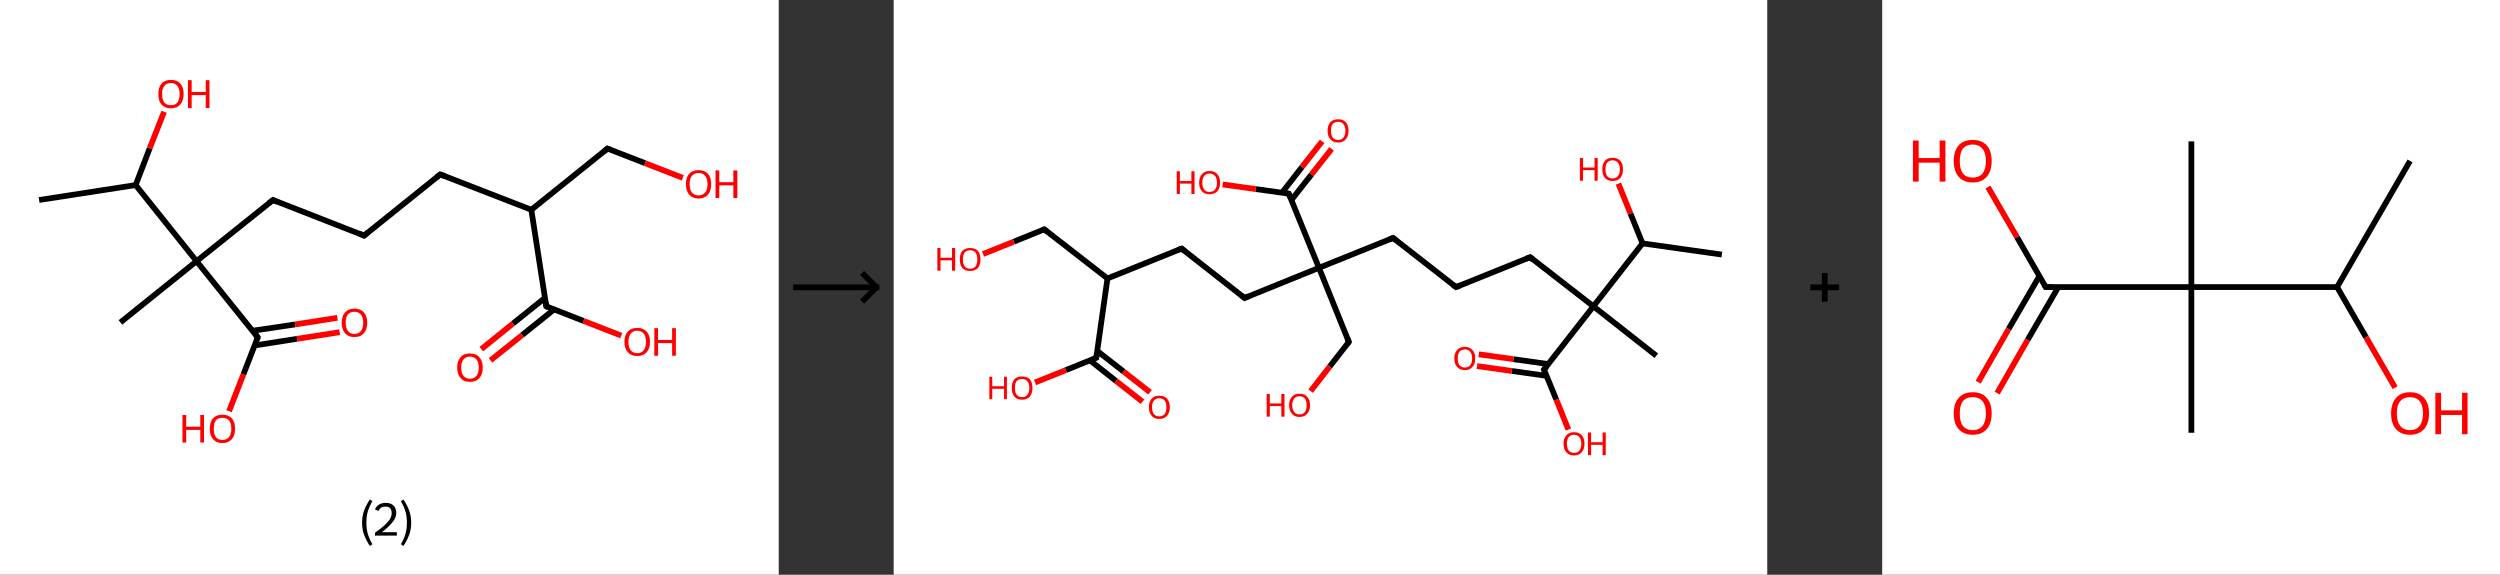 <?xml version='1.0' encoding='ASCII' standalone='yes'?>
<svg xmlns="http://www.w3.org/2000/svg" xmlns:xlink="http://www.w3.org/1999/xlink" version="1.1" width="870.0px" viewBox="0 0 870.0 200.0" height="200.0px">
  <rect x="0" y="0" width="870.0" height="200.0" fill="#333333" stroke="none"/>
  <g>
    <g transform="translate(0, 0) scale(1 1) "><!-- END OF HEADER -->
<rect style="opacity:1.0;fill:#FFFFFF;stroke:none" width="271.0" height="200.0" x="0.0" y="0.0"> </rect>
<path class="bond-0 atom-0 atom-1" d="M 13.6,69.6 L 47.2,64.4" style="fill:none;fill-rule:evenodd;stroke:#000000;stroke-width:2.0px;stroke-linecap:butt;stroke-linejoin:miter;stroke-opacity:1"/>
<path class="bond-1 atom-1 atom-2" d="M 47.2,64.4 L 52.1,51.6" style="fill:none;fill-rule:evenodd;stroke:#000000;stroke-width:2.0px;stroke-linecap:butt;stroke-linejoin:miter;stroke-opacity:1"/>
<path class="bond-1 atom-1 atom-2" d="M 52.1,51.6 L 57.1,38.9" style="fill:none;fill-rule:evenodd;stroke:#FF0000;stroke-width:2.0px;stroke-linecap:butt;stroke-linejoin:miter;stroke-opacity:1"/>
<path class="bond-2 atom-1 atom-3" d="M 47.2,64.4 L 68.4,90.9" style="fill:none;fill-rule:evenodd;stroke:#000000;stroke-width:2.0px;stroke-linecap:butt;stroke-linejoin:miter;stroke-opacity:1"/>
<path class="bond-3 atom-3 atom-4" d="M 68.4,90.9 L 41.9,112.2" style="fill:none;fill-rule:evenodd;stroke:#000000;stroke-width:2.0px;stroke-linecap:butt;stroke-linejoin:miter;stroke-opacity:1"/>
<path class="bond-4 atom-3 atom-5" d="M 68.4,90.9 L 95.0,69.6" style="fill:none;fill-rule:evenodd;stroke:#000000;stroke-width:2.0px;stroke-linecap:butt;stroke-linejoin:miter;stroke-opacity:1"/>
<path class="bond-5 atom-5 atom-6" d="M 95.0,69.6 L 126.7,82.0" style="fill:none;fill-rule:evenodd;stroke:#000000;stroke-width:2.0px;stroke-linecap:butt;stroke-linejoin:miter;stroke-opacity:1"/>
<path class="bond-6 atom-6 atom-7" d="M 126.7,82.0 L 153.2,60.7" style="fill:none;fill-rule:evenodd;stroke:#000000;stroke-width:2.0px;stroke-linecap:butt;stroke-linejoin:miter;stroke-opacity:1"/>
<path class="bond-7 atom-7 atom-8" d="M 153.2,60.7 L 184.9,73.0" style="fill:none;fill-rule:evenodd;stroke:#000000;stroke-width:2.0px;stroke-linecap:butt;stroke-linejoin:miter;stroke-opacity:1"/>
<path class="bond-8 atom-8 atom-9" d="M 184.9,73.0 L 211.4,51.7" style="fill:none;fill-rule:evenodd;stroke:#000000;stroke-width:2.0px;stroke-linecap:butt;stroke-linejoin:miter;stroke-opacity:1"/>
<path class="bond-9 atom-9 atom-10" d="M 211.4,51.7 L 224.5,56.8" style="fill:none;fill-rule:evenodd;stroke:#000000;stroke-width:2.0px;stroke-linecap:butt;stroke-linejoin:miter;stroke-opacity:1"/>
<path class="bond-9 atom-9 atom-10" d="M 224.5,56.8 L 237.6,61.9" style="fill:none;fill-rule:evenodd;stroke:#FF0000;stroke-width:2.0px;stroke-linecap:butt;stroke-linejoin:miter;stroke-opacity:1"/>
<path class="bond-10 atom-8 atom-11" d="M 184.9,73.0 L 190.1,106.6" style="fill:none;fill-rule:evenodd;stroke:#000000;stroke-width:2.0px;stroke-linecap:butt;stroke-linejoin:miter;stroke-opacity:1"/>
<path class="bond-11 atom-11 atom-12" d="M 189.6,103.7 L 178.5,112.6" style="fill:none;fill-rule:evenodd;stroke:#000000;stroke-width:2.0px;stroke-linecap:butt;stroke-linejoin:miter;stroke-opacity:1"/>
<path class="bond-11 atom-11 atom-12" d="M 178.5,112.6 L 167.5,121.5" style="fill:none;fill-rule:evenodd;stroke:#FF0000;stroke-width:2.0px;stroke-linecap:butt;stroke-linejoin:miter;stroke-opacity:1"/>
<path class="bond-11 atom-11 atom-12" d="M 192.8,107.7 L 181.7,116.6" style="fill:none;fill-rule:evenodd;stroke:#000000;stroke-width:2.0px;stroke-linecap:butt;stroke-linejoin:miter;stroke-opacity:1"/>
<path class="bond-11 atom-11 atom-12" d="M 181.7,116.6 L 170.7,125.4" style="fill:none;fill-rule:evenodd;stroke:#FF0000;stroke-width:2.0px;stroke-linecap:butt;stroke-linejoin:miter;stroke-opacity:1"/>
<path class="bond-12 atom-11 atom-13" d="M 190.1,106.6 L 203.1,111.7" style="fill:none;fill-rule:evenodd;stroke:#000000;stroke-width:2.0px;stroke-linecap:butt;stroke-linejoin:miter;stroke-opacity:1"/>
<path class="bond-12 atom-11 atom-13" d="M 203.1,111.7 L 216.2,116.8" style="fill:none;fill-rule:evenodd;stroke:#FF0000;stroke-width:2.0px;stroke-linecap:butt;stroke-linejoin:miter;stroke-opacity:1"/>
<path class="bond-13 atom-3 atom-14" d="M 68.4,90.9 L 89.7,117.4" style="fill:none;fill-rule:evenodd;stroke:#000000;stroke-width:2.0px;stroke-linecap:butt;stroke-linejoin:miter;stroke-opacity:1"/>
<path class="bond-14 atom-14 atom-15" d="M 88.7,120.2 L 103.4,117.9" style="fill:none;fill-rule:evenodd;stroke:#000000;stroke-width:2.0px;stroke-linecap:butt;stroke-linejoin:miter;stroke-opacity:1"/>
<path class="bond-14 atom-14 atom-15" d="M 103.4,117.9 L 118.2,115.6" style="fill:none;fill-rule:evenodd;stroke:#FF0000;stroke-width:2.0px;stroke-linecap:butt;stroke-linejoin:miter;stroke-opacity:1"/>
<path class="bond-14 atom-14 atom-15" d="M 87.9,115.1 L 102.7,112.9" style="fill:none;fill-rule:evenodd;stroke:#000000;stroke-width:2.0px;stroke-linecap:butt;stroke-linejoin:miter;stroke-opacity:1"/>
<path class="bond-14 atom-14 atom-15" d="M 102.7,112.9 L 117.4,110.6" style="fill:none;fill-rule:evenodd;stroke:#FF0000;stroke-width:2.0px;stroke-linecap:butt;stroke-linejoin:miter;stroke-opacity:1"/>
<path class="bond-15 atom-14 atom-16" d="M 89.7,117.4 L 84.7,130.3" style="fill:none;fill-rule:evenodd;stroke:#000000;stroke-width:2.0px;stroke-linecap:butt;stroke-linejoin:miter;stroke-opacity:1"/>
<path class="bond-15 atom-14 atom-16" d="M 84.7,130.3 L 79.7,143.1" style="fill:none;fill-rule:evenodd;stroke:#FF0000;stroke-width:2.0px;stroke-linecap:butt;stroke-linejoin:miter;stroke-opacity:1"/>
<path d="M 93.6,70.7 L 95.0,69.6 L 96.6,70.3" style="fill:none;stroke:#000000;stroke-width:2.0px;stroke-linecap:butt;stroke-linejoin:miter;stroke-opacity:1;"/>
<path d="M 125.1,81.3 L 126.7,82.0 L 128.0,80.9" style="fill:none;stroke:#000000;stroke-width:2.0px;stroke-linecap:butt;stroke-linejoin:miter;stroke-opacity:1;"/>
<path d="M 151.9,61.7 L 153.2,60.7 L 154.8,61.3" style="fill:none;stroke:#000000;stroke-width:2.0px;stroke-linecap:butt;stroke-linejoin:miter;stroke-opacity:1;"/>
<path d="M 210.1,52.8 L 211.4,51.7 L 212.1,52.0" style="fill:none;stroke:#000000;stroke-width:2.0px;stroke-linecap:butt;stroke-linejoin:miter;stroke-opacity:1;"/>
<path d="M 189.8,104.9 L 190.1,106.6 L 190.7,106.9" style="fill:none;stroke:#000000;stroke-width:2.0px;stroke-linecap:butt;stroke-linejoin:miter;stroke-opacity:1;"/>
<path d="M 88.7,116.1 L 89.7,117.4 L 89.5,118.1" style="fill:none;stroke:#000000;stroke-width:2.0px;stroke-linecap:butt;stroke-linejoin:miter;stroke-opacity:1;"/>
<path class="atom-2" d="M 55.1 32.7 Q 55.1 30.4, 56.2 29.1 Q 57.3 27.8, 59.5 27.8 Q 61.6 27.8, 62.8 29.1 Q 63.9 30.4, 63.9 32.7 Q 63.9 35.1, 62.7 36.4 Q 61.6 37.7, 59.5 37.7 Q 57.4 37.7, 56.2 36.4 Q 55.1 35.1, 55.1 32.7 M 59.5 36.6 Q 61.0 36.6, 61.7 35.7 Q 62.5 34.7, 62.5 32.7 Q 62.5 30.8, 61.7 29.9 Q 61.0 28.9, 59.5 28.9 Q 58.0 28.9, 57.2 29.9 Q 56.4 30.8, 56.4 32.7 Q 56.4 34.7, 57.2 35.7 Q 58.0 36.6, 59.5 36.6 " fill="#FF0000"/>
<path class="atom-2" d="M 65.4 27.9 L 66.7 27.9 L 66.7 32.0 L 71.6 32.0 L 71.6 27.9 L 72.9 27.9 L 72.9 37.6 L 71.6 37.6 L 71.6 33.1 L 66.7 33.1 L 66.7 37.6 L 65.4 37.6 L 65.4 27.9 " fill="#FF0000"/>
<path class="atom-10" d="M 238.7 64.1 Q 238.7 61.7, 239.8 60.5 Q 241.0 59.2, 243.1 59.2 Q 245.2 59.2, 246.4 60.5 Q 247.5 61.7, 247.5 64.1 Q 247.5 66.4, 246.4 67.7 Q 245.2 69.1, 243.1 69.1 Q 241.0 69.1, 239.8 67.7 Q 238.7 66.4, 238.7 64.1 M 243.1 68.0 Q 244.6 68.0, 245.4 67.0 Q 246.2 66.0, 246.2 64.1 Q 246.2 62.2, 245.4 61.2 Q 244.6 60.2, 243.1 60.2 Q 241.6 60.2, 240.8 61.2 Q 240.0 62.2, 240.0 64.1 Q 240.0 66.0, 240.8 67.0 Q 241.6 68.0, 243.1 68.0 " fill="#FF0000"/>
<path class="atom-10" d="M 249.0 59.3 L 250.3 59.3 L 250.3 63.4 L 255.2 63.4 L 255.2 59.3 L 256.6 59.3 L 256.6 68.9 L 255.2 68.9 L 255.2 64.5 L 250.3 64.5 L 250.3 68.9 L 249.0 68.9 L 249.0 59.3 " fill="#FF0000"/>
<path class="atom-12" d="M 159.1 127.9 Q 159.1 125.6, 160.3 124.3 Q 161.4 123.0, 163.5 123.0 Q 165.7 123.0, 166.8 124.3 Q 168.0 125.6, 168.0 127.9 Q 168.0 130.3, 166.8 131.6 Q 165.6 132.9, 163.5 132.9 Q 161.4 132.9, 160.3 131.6 Q 159.1 130.3, 159.1 127.9 M 163.5 131.8 Q 165.0 131.8, 165.8 130.8 Q 166.6 129.9, 166.6 127.9 Q 166.6 126.0, 165.8 125.1 Q 165.0 124.1, 163.5 124.1 Q 162.1 124.1, 161.3 125.1 Q 160.5 126.0, 160.5 127.9 Q 160.5 129.9, 161.3 130.8 Q 162.1 131.8, 163.5 131.8 " fill="#FF0000"/>
<path class="atom-13" d="M 217.3 119.0 Q 217.3 116.6, 218.5 115.4 Q 219.6 114.1, 221.8 114.1 Q 223.9 114.1, 225.0 115.4 Q 226.2 116.6, 226.2 119.0 Q 226.2 121.3, 225.0 122.6 Q 223.9 123.9, 221.8 123.9 Q 219.6 123.9, 218.5 122.6 Q 217.3 121.3, 217.3 119.0 M 221.8 122.9 Q 223.2 122.9, 224.0 121.9 Q 224.8 120.9, 224.8 119.0 Q 224.8 117.1, 224.0 116.1 Q 223.2 115.1, 221.8 115.1 Q 220.3 115.1, 219.5 116.1 Q 218.7 117.1, 218.7 119.0 Q 218.7 120.9, 219.5 121.9 Q 220.3 122.9, 221.8 122.9 " fill="#FF0000"/>
<path class="atom-13" d="M 227.7 114.2 L 229.0 114.2 L 229.0 118.3 L 233.9 118.3 L 233.9 114.2 L 235.2 114.2 L 235.2 123.8 L 233.9 123.8 L 233.9 119.4 L 229.0 119.4 L 229.0 123.8 L 227.7 123.8 L 227.7 114.2 " fill="#FF0000"/>
<path class="atom-15" d="M 118.9 112.3 Q 118.9 110.0, 120.1 108.7 Q 121.2 107.4, 123.3 107.4 Q 125.5 107.4, 126.6 108.7 Q 127.8 110.0, 127.8 112.3 Q 127.8 114.6, 126.6 116.0 Q 125.5 117.3, 123.3 117.3 Q 121.2 117.3, 120.1 116.0 Q 118.9 114.6, 118.9 112.3 M 123.3 116.2 Q 124.8 116.2, 125.6 115.2 Q 126.4 114.2, 126.4 112.3 Q 126.4 110.4, 125.6 109.5 Q 124.8 108.5, 123.3 108.5 Q 121.9 108.5, 121.1 109.4 Q 120.3 110.4, 120.3 112.3 Q 120.3 114.2, 121.1 115.2 Q 121.9 116.2, 123.3 116.2 " fill="#FF0000"/>
<path class="atom-16" d="M 63.5 144.4 L 64.8 144.4 L 64.8 148.5 L 69.7 148.5 L 69.7 144.4 L 71.0 144.4 L 71.0 154.0 L 69.7 154.0 L 69.7 149.6 L 64.8 149.6 L 64.8 154.0 L 63.5 154.0 L 63.5 144.4 " fill="#FF0000"/>
<path class="atom-16" d="M 73.0 149.2 Q 73.0 146.9, 74.1 145.6 Q 75.3 144.3, 77.4 144.3 Q 79.5 144.3, 80.7 145.6 Q 81.8 146.9, 81.8 149.2 Q 81.8 151.5, 80.7 152.8 Q 79.5 154.2, 77.4 154.2 Q 75.3 154.2, 74.1 152.8 Q 73.0 151.5, 73.0 149.2 M 77.4 153.1 Q 78.9 153.1, 79.7 152.1 Q 80.5 151.1, 80.5 149.2 Q 80.5 147.3, 79.7 146.3 Q 78.9 145.4, 77.4 145.4 Q 75.9 145.4, 75.1 146.3 Q 74.4 147.3, 74.4 149.2 Q 74.4 151.1, 75.1 152.1 Q 75.9 153.1, 77.4 153.1 " fill="#FF0000"/>
<path class="legend" d="M 126.0 181.9 Q 126.0 179.6, 126.7 177.7 Q 127.4 175.8, 128.7 173.8 L 129.6 174.4 Q 128.5 176.3, 128.0 178.0 Q 127.5 179.7, 127.5 181.9 Q 127.5 184.0, 128.0 185.8 Q 128.5 187.5, 129.6 189.4 L 128.7 190.0 Q 127.4 188.0, 126.7 186.1 Q 126.0 184.2, 126.0 181.9 " fill="#000000"/>
<path class="legend" d="M 130.5 177.3 Q 130.9 176.2, 131.9 175.6 Q 132.9 175.0, 134.3 175.0 Q 136.0 175.0, 136.9 175.9 Q 137.9 176.8, 137.9 178.5 Q 137.9 180.2, 136.6 181.7 Q 135.4 183.3, 132.9 185.2 L 138.1 185.2 L 138.1 186.4 L 130.5 186.4 L 130.5 185.4 Q 132.6 183.9, 133.8 182.8 Q 135.1 181.6, 135.7 180.6 Q 136.3 179.6, 136.3 178.6 Q 136.3 177.5, 135.8 176.9 Q 135.2 176.3, 134.3 176.3 Q 133.3 176.3, 132.7 176.6 Q 132.1 177.0, 131.7 177.8 L 130.5 177.3 " fill="#000000"/>
<path class="legend" d="M 143.1 181.9 Q 143.1 184.2, 142.4 186.1 Q 141.7 188.0, 140.4 190.0 L 139.5 189.4 Q 140.6 187.5, 141.1 185.8 Q 141.6 184.0, 141.6 181.9 Q 141.6 179.7, 141.1 178.0 Q 140.6 176.3, 139.5 174.4 L 140.4 173.8 Q 141.7 175.8, 142.4 177.7 Q 143.1 179.6, 143.1 181.9 " fill="#000000"/>
</g>
    <g transform="translate(271.0, 0) scale(1 1) "><line x1="5" y1="100" x2="35" y2="100" style="stroke:rgb(0,0,0);stroke-width:2"/>
  <line x1="34" y1="100" x2="29" y2="95" style="stroke:rgb(0,0,0);stroke-width:2"/>
  <line x1="34" y1="100" x2="29" y2="105" style="stroke:rgb(0,0,0);stroke-width:2"/>
</g>
    <g transform="translate(311.0, 0) scale(1 1) "><!-- END OF HEADER -->
<rect style="opacity:1.0;fill:#FFFFFF;stroke:none" width="304.0" height="200.0" x="0.0" y="0.0"> </rect>
<path class="bond-0 atom-0 atom-1" d="M 288.2,88.6 L 260.6,84.7" style="fill:none;fill-rule:evenodd;stroke:#000000;stroke-width:2.0px;stroke-linecap:butt;stroke-linejoin:miter;stroke-opacity:1"/>
<path class="bond-1 atom-1 atom-2" d="M 260.6,84.7 L 256.4,74.3" style="fill:none;fill-rule:evenodd;stroke:#000000;stroke-width:2.0px;stroke-linecap:butt;stroke-linejoin:miter;stroke-opacity:1"/>
<path class="bond-1 atom-1 atom-2" d="M 256.4,74.3 L 252.2,63.9" style="fill:none;fill-rule:evenodd;stroke:#FF0000;stroke-width:2.0px;stroke-linecap:butt;stroke-linejoin:miter;stroke-opacity:1"/>
<path class="bond-2 atom-1 atom-3" d="M 260.6,84.7 L 243.5,106.6" style="fill:none;fill-rule:evenodd;stroke:#000000;stroke-width:2.0px;stroke-linecap:butt;stroke-linejoin:miter;stroke-opacity:1"/>
<path class="bond-3 atom-3 atom-4" d="M 243.5,106.6 L 265.4,123.8" style="fill:none;fill-rule:evenodd;stroke:#000000;stroke-width:2.0px;stroke-linecap:butt;stroke-linejoin:miter;stroke-opacity:1"/>
<path class="bond-4 atom-3 atom-5" d="M 243.5,106.6 L 221.5,89.5" style="fill:none;fill-rule:evenodd;stroke:#000000;stroke-width:2.0px;stroke-linecap:butt;stroke-linejoin:miter;stroke-opacity:1"/>
<path class="bond-5 atom-5 atom-6" d="M 221.5,89.5 L 195.7,99.9" style="fill:none;fill-rule:evenodd;stroke:#000000;stroke-width:2.0px;stroke-linecap:butt;stroke-linejoin:miter;stroke-opacity:1"/>
<path class="bond-6 atom-6 atom-7" d="M 195.7,99.9 L 173.8,82.8" style="fill:none;fill-rule:evenodd;stroke:#000000;stroke-width:2.0px;stroke-linecap:butt;stroke-linejoin:miter;stroke-opacity:1"/>
<path class="bond-7 atom-7 atom-8" d="M 173.8,82.8 L 148.0,93.2" style="fill:none;fill-rule:evenodd;stroke:#000000;stroke-width:2.0px;stroke-linecap:butt;stroke-linejoin:miter;stroke-opacity:1"/>
<path class="bond-8 atom-8 atom-9" d="M 148.0,93.2 L 158.4,119.0" style="fill:none;fill-rule:evenodd;stroke:#000000;stroke-width:2.0px;stroke-linecap:butt;stroke-linejoin:miter;stroke-opacity:1"/>
<path class="bond-9 atom-9 atom-10" d="M 158.4,119.0 L 151.7,127.6" style="fill:none;fill-rule:evenodd;stroke:#000000;stroke-width:2.0px;stroke-linecap:butt;stroke-linejoin:miter;stroke-opacity:1"/>
<path class="bond-9 atom-9 atom-10" d="M 151.7,127.6 L 145.1,136.1" style="fill:none;fill-rule:evenodd;stroke:#FF0000;stroke-width:2.0px;stroke-linecap:butt;stroke-linejoin:miter;stroke-opacity:1"/>
<path class="bond-10 atom-8 atom-11" d="M 148.0,93.2 L 122.1,103.7" style="fill:none;fill-rule:evenodd;stroke:#000000;stroke-width:2.0px;stroke-linecap:butt;stroke-linejoin:miter;stroke-opacity:1"/>
<path class="bond-11 atom-11 atom-12" d="M 122.1,103.7 L 100.2,86.5" style="fill:none;fill-rule:evenodd;stroke:#000000;stroke-width:2.0px;stroke-linecap:butt;stroke-linejoin:miter;stroke-opacity:1"/>
<path class="bond-12 atom-12 atom-13" d="M 100.2,86.5 L 74.4,96.9" style="fill:none;fill-rule:evenodd;stroke:#000000;stroke-width:2.0px;stroke-linecap:butt;stroke-linejoin:miter;stroke-opacity:1"/>
<path class="bond-13 atom-13 atom-14" d="M 74.4,96.9 L 52.4,79.8" style="fill:none;fill-rule:evenodd;stroke:#000000;stroke-width:2.0px;stroke-linecap:butt;stroke-linejoin:miter;stroke-opacity:1"/>
<path class="bond-14 atom-14 atom-15" d="M 52.4,79.8 L 41.8,84.1" style="fill:none;fill-rule:evenodd;stroke:#000000;stroke-width:2.0px;stroke-linecap:butt;stroke-linejoin:miter;stroke-opacity:1"/>
<path class="bond-14 atom-14 atom-15" d="M 41.8,84.1 L 31.1,88.4" style="fill:none;fill-rule:evenodd;stroke:#FF0000;stroke-width:2.0px;stroke-linecap:butt;stroke-linejoin:miter;stroke-opacity:1"/>
<path class="bond-15 atom-13 atom-16" d="M 74.4,96.9 L 70.5,124.5" style="fill:none;fill-rule:evenodd;stroke:#000000;stroke-width:2.0px;stroke-linecap:butt;stroke-linejoin:miter;stroke-opacity:1"/>
<path class="bond-16 atom-16 atom-17" d="M 68.3,125.4 L 77.4,132.6" style="fill:none;fill-rule:evenodd;stroke:#000000;stroke-width:2.0px;stroke-linecap:butt;stroke-linejoin:miter;stroke-opacity:1"/>
<path class="bond-16 atom-16 atom-17" d="M 77.4,132.6 L 86.6,139.8" style="fill:none;fill-rule:evenodd;stroke:#FF0000;stroke-width:2.0px;stroke-linecap:butt;stroke-linejoin:miter;stroke-opacity:1"/>
<path class="bond-16 atom-16 atom-17" d="M 70.8,122.1 L 80.0,129.3" style="fill:none;fill-rule:evenodd;stroke:#000000;stroke-width:2.0px;stroke-linecap:butt;stroke-linejoin:miter;stroke-opacity:1"/>
<path class="bond-16 atom-16 atom-17" d="M 80.0,129.3 L 89.2,136.5" style="fill:none;fill-rule:evenodd;stroke:#FF0000;stroke-width:2.0px;stroke-linecap:butt;stroke-linejoin:miter;stroke-opacity:1"/>
<path class="bond-17 atom-16 atom-18" d="M 70.5,124.5 L 59.9,128.8" style="fill:none;fill-rule:evenodd;stroke:#000000;stroke-width:2.0px;stroke-linecap:butt;stroke-linejoin:miter;stroke-opacity:1"/>
<path class="bond-17 atom-16 atom-18" d="M 59.9,128.8 L 49.2,133.1" style="fill:none;fill-rule:evenodd;stroke:#FF0000;stroke-width:2.0px;stroke-linecap:butt;stroke-linejoin:miter;stroke-opacity:1"/>
<path class="bond-18 atom-8 atom-19" d="M 148.0,93.2 L 137.5,67.4" style="fill:none;fill-rule:evenodd;stroke:#000000;stroke-width:2.0px;stroke-linecap:butt;stroke-linejoin:miter;stroke-opacity:1"/>
<path class="bond-19 atom-19 atom-20" d="M 138.4,69.6 L 145.4,60.7" style="fill:none;fill-rule:evenodd;stroke:#000000;stroke-width:2.0px;stroke-linecap:butt;stroke-linejoin:miter;stroke-opacity:1"/>
<path class="bond-19 atom-19 atom-20" d="M 145.4,60.7 L 152.4,51.8" style="fill:none;fill-rule:evenodd;stroke:#FF0000;stroke-width:2.0px;stroke-linecap:butt;stroke-linejoin:miter;stroke-opacity:1"/>
<path class="bond-19 atom-19 atom-20" d="M 135.1,67.1 L 142.1,58.1" style="fill:none;fill-rule:evenodd;stroke:#000000;stroke-width:2.0px;stroke-linecap:butt;stroke-linejoin:miter;stroke-opacity:1"/>
<path class="bond-19 atom-19 atom-20" d="M 142.1,58.1 L 149.1,49.2" style="fill:none;fill-rule:evenodd;stroke:#FF0000;stroke-width:2.0px;stroke-linecap:butt;stroke-linejoin:miter;stroke-opacity:1"/>
<path class="bond-20 atom-19 atom-21" d="M 137.5,67.4 L 126.0,65.8" style="fill:none;fill-rule:evenodd;stroke:#000000;stroke-width:2.0px;stroke-linecap:butt;stroke-linejoin:miter;stroke-opacity:1"/>
<path class="bond-20 atom-19 atom-21" d="M 126.0,65.8 L 114.5,64.2" style="fill:none;fill-rule:evenodd;stroke:#FF0000;stroke-width:2.0px;stroke-linecap:butt;stroke-linejoin:miter;stroke-opacity:1"/>
<path class="bond-21 atom-3 atom-22" d="M 243.5,106.6 L 226.3,128.6" style="fill:none;fill-rule:evenodd;stroke:#000000;stroke-width:2.0px;stroke-linecap:butt;stroke-linejoin:miter;stroke-opacity:1"/>
<path class="bond-22 atom-22 atom-23" d="M 227.8,126.7 L 215.7,125.0" style="fill:none;fill-rule:evenodd;stroke:#000000;stroke-width:2.0px;stroke-linecap:butt;stroke-linejoin:miter;stroke-opacity:1"/>
<path class="bond-22 atom-22 atom-23" d="M 215.7,125.0 L 203.6,123.3" style="fill:none;fill-rule:evenodd;stroke:#FF0000;stroke-width:2.0px;stroke-linecap:butt;stroke-linejoin:miter;stroke-opacity:1"/>
<path class="bond-22 atom-22 atom-23" d="M 227.2,130.8 L 215.1,129.1" style="fill:none;fill-rule:evenodd;stroke:#000000;stroke-width:2.0px;stroke-linecap:butt;stroke-linejoin:miter;stroke-opacity:1"/>
<path class="bond-22 atom-22 atom-23" d="M 215.1,129.1 L 203.0,127.4" style="fill:none;fill-rule:evenodd;stroke:#FF0000;stroke-width:2.0px;stroke-linecap:butt;stroke-linejoin:miter;stroke-opacity:1"/>
<path class="bond-23 atom-22 atom-24" d="M 226.3,128.6 L 230.6,139.1" style="fill:none;fill-rule:evenodd;stroke:#000000;stroke-width:2.0px;stroke-linecap:butt;stroke-linejoin:miter;stroke-opacity:1"/>
<path class="bond-23 atom-22 atom-24" d="M 230.6,139.1 L 234.8,149.5" style="fill:none;fill-rule:evenodd;stroke:#FF0000;stroke-width:2.0px;stroke-linecap:butt;stroke-linejoin:miter;stroke-opacity:1"/>
<path d="M 222.6,90.4 L 221.5,89.5 L 220.2,90.0" style="fill:none;stroke:#000000;stroke-width:2.0px;stroke-linecap:butt;stroke-linejoin:miter;stroke-opacity:1;"/>
<path d="M 197.0,99.4 L 195.7,99.9 L 194.6,99.1" style="fill:none;stroke:#000000;stroke-width:2.0px;stroke-linecap:butt;stroke-linejoin:miter;stroke-opacity:1;"/>
<path d="M 174.9,83.7 L 173.8,82.8 L 172.5,83.3" style="fill:none;stroke:#000000;stroke-width:2.0px;stroke-linecap:butt;stroke-linejoin:miter;stroke-opacity:1;"/>
<path d="M 157.9,117.8 L 158.4,119.0 L 158.1,119.5" style="fill:none;stroke:#000000;stroke-width:2.0px;stroke-linecap:butt;stroke-linejoin:miter;stroke-opacity:1;"/>
<path d="M 123.4,103.1 L 122.1,103.7 L 121.0,102.8" style="fill:none;stroke:#000000;stroke-width:2.0px;stroke-linecap:butt;stroke-linejoin:miter;stroke-opacity:1;"/>
<path d="M 101.3,87.4 L 100.2,86.5 L 98.9,87.0" style="fill:none;stroke:#000000;stroke-width:2.0px;stroke-linecap:butt;stroke-linejoin:miter;stroke-opacity:1;"/>
<path d="M 53.5,80.7 L 52.4,79.8 L 51.9,80.0" style="fill:none;stroke:#000000;stroke-width:2.0px;stroke-linecap:butt;stroke-linejoin:miter;stroke-opacity:1;"/>
<path d="M 70.7,123.1 L 70.5,124.5 L 70.0,124.7" style="fill:none;stroke:#000000;stroke-width:2.0px;stroke-linecap:butt;stroke-linejoin:miter;stroke-opacity:1;"/>
<path d="M 138.0,68.7 L 137.5,67.4 L 136.9,67.3" style="fill:none;stroke:#000000;stroke-width:2.0px;stroke-linecap:butt;stroke-linejoin:miter;stroke-opacity:1;"/>
<path d="M 227.2,127.5 L 226.3,128.6 L 226.5,129.1" style="fill:none;stroke:#000000;stroke-width:2.0px;stroke-linecap:butt;stroke-linejoin:miter;stroke-opacity:1;"/>
<path class="atom-2" d="M 238.8 55.0 L 239.9 55.0 L 239.9 58.3 L 243.9 58.3 L 243.9 55.0 L 245.0 55.0 L 245.0 62.9 L 243.9 62.9 L 243.9 59.2 L 239.9 59.2 L 239.9 62.9 L 238.8 62.9 L 238.8 55.0 " fill="#FF0000"/>
<path class="atom-2" d="M 246.6 58.9 Q 246.6 57.0, 247.5 56.0 Q 248.4 54.9, 250.2 54.9 Q 251.9 54.9, 252.9 56.0 Q 253.8 57.0, 253.8 58.9 Q 253.8 60.8, 252.9 61.9 Q 251.9 63.0, 250.2 63.0 Q 248.5 63.0, 247.5 61.9 Q 246.6 60.8, 246.6 58.9 M 250.2 62.1 Q 251.4 62.1, 252.0 61.3 Q 252.7 60.5, 252.7 58.9 Q 252.7 57.4, 252.0 56.6 Q 251.4 55.8, 250.2 55.8 Q 249.0 55.8, 248.3 56.6 Q 247.7 57.3, 247.7 58.9 Q 247.7 60.5, 248.3 61.3 Q 249.0 62.1, 250.2 62.1 " fill="#FF0000"/>
<path class="atom-10" d="M 129.8 137.1 L 130.9 137.1 L 130.9 140.4 L 134.9 140.4 L 134.9 137.1 L 136.0 137.1 L 136.0 145.0 L 134.9 145.0 L 134.9 141.3 L 130.9 141.3 L 130.9 145.0 L 129.8 145.0 L 129.8 137.1 " fill="#FF0000"/>
<path class="atom-10" d="M 137.6 141.0 Q 137.6 139.1, 138.6 138.1 Q 139.5 137.0, 141.2 137.0 Q 143.0 137.0, 143.9 138.1 Q 144.9 139.1, 144.9 141.0 Q 144.9 142.9, 143.9 144.0 Q 143.0 145.1, 141.2 145.1 Q 139.5 145.1, 138.6 144.0 Q 137.6 142.9, 137.6 141.0 M 141.2 144.2 Q 142.4 144.2, 143.1 143.4 Q 143.7 142.6, 143.7 141.0 Q 143.7 139.5, 143.1 138.7 Q 142.4 137.9, 141.2 137.9 Q 140.0 137.9, 139.4 138.7 Q 138.7 139.5, 138.7 141.0 Q 138.7 142.6, 139.4 143.4 Q 140.0 144.2, 141.2 144.2 " fill="#FF0000"/>
<path class="atom-15" d="M 15.2 86.3 L 16.3 86.3 L 16.3 89.7 L 20.3 89.7 L 20.3 86.3 L 21.4 86.3 L 21.4 94.2 L 20.3 94.2 L 20.3 90.6 L 16.3 90.6 L 16.3 94.2 L 15.2 94.2 L 15.2 86.3 " fill="#FF0000"/>
<path class="atom-15" d="M 23.0 90.3 Q 23.0 88.4, 23.9 87.3 Q 24.9 86.3, 26.6 86.3 Q 28.4 86.3, 29.3 87.3 Q 30.2 88.4, 30.2 90.3 Q 30.2 92.2, 29.3 93.3 Q 28.3 94.3, 26.6 94.3 Q 24.9 94.3, 23.9 93.3 Q 23.0 92.2, 23.0 90.3 M 26.6 93.5 Q 27.8 93.5, 28.5 92.7 Q 29.1 91.8, 29.1 90.3 Q 29.1 88.7, 28.5 87.9 Q 27.8 87.1, 26.6 87.1 Q 25.4 87.1, 24.7 87.9 Q 24.1 88.7, 24.1 90.3 Q 24.1 91.9, 24.7 92.7 Q 25.4 93.5, 26.6 93.5 " fill="#FF0000"/>
<path class="atom-17" d="M 88.8 141.7 Q 88.8 139.8, 89.8 138.7 Q 90.7 137.7, 92.4 137.7 Q 94.2 137.7, 95.1 138.7 Q 96.1 139.8, 96.1 141.7 Q 96.1 143.6, 95.1 144.7 Q 94.2 145.8, 92.4 145.8 Q 90.7 145.8, 89.8 144.7 Q 88.8 143.6, 88.8 141.7 M 92.4 144.9 Q 93.6 144.9, 94.3 144.1 Q 94.9 143.3, 94.9 141.7 Q 94.9 140.1, 94.3 139.4 Q 93.6 138.6, 92.4 138.6 Q 91.2 138.6, 90.6 139.4 Q 89.9 140.1, 89.9 141.7 Q 89.9 143.3, 90.6 144.1 Q 91.2 144.9, 92.4 144.9 " fill="#FF0000"/>
<path class="atom-18" d="M 33.3 131.1 L 34.3 131.1 L 34.3 134.4 L 38.4 134.4 L 38.4 131.1 L 39.4 131.1 L 39.4 138.9 L 38.4 138.9 L 38.4 135.3 L 34.3 135.3 L 34.3 138.9 L 33.3 138.9 L 33.3 131.1 " fill="#FF0000"/>
<path class="atom-18" d="M 41.1 135.0 Q 41.1 133.1, 42.0 132.0 Q 42.9 131.0, 44.7 131.0 Q 46.4 131.0, 47.4 132.0 Q 48.3 133.1, 48.3 135.0 Q 48.3 136.9, 47.4 138.0 Q 46.4 139.1, 44.7 139.1 Q 42.9 139.1, 42.0 138.0 Q 41.1 136.9, 41.1 135.0 M 44.7 138.2 Q 45.9 138.2, 46.5 137.4 Q 47.2 136.6, 47.2 135.0 Q 47.2 133.4, 46.5 132.7 Q 45.9 131.9, 44.7 131.9 Q 43.5 131.9, 42.8 132.6 Q 42.2 133.4, 42.2 135.0 Q 42.2 136.6, 42.8 137.4 Q 43.5 138.2, 44.7 138.2 " fill="#FF0000"/>
<path class="atom-20" d="M 151.0 45.5 Q 151.0 43.6, 152.0 42.5 Q 152.9 41.5, 154.7 41.5 Q 156.4 41.5, 157.3 42.5 Q 158.3 43.6, 158.3 45.5 Q 158.3 47.4, 157.3 48.5 Q 156.4 49.6, 154.7 49.6 Q 152.9 49.6, 152.0 48.5 Q 151.0 47.4, 151.0 45.5 M 154.7 48.7 Q 155.9 48.7, 156.5 47.9 Q 157.2 47.1, 157.2 45.5 Q 157.2 43.9, 156.5 43.2 Q 155.9 42.4, 154.7 42.4 Q 153.5 42.4, 152.8 43.1 Q 152.2 43.9, 152.2 45.5 Q 152.2 47.1, 152.8 47.9 Q 153.5 48.7, 154.7 48.7 " fill="#FF0000"/>
<path class="atom-21" d="M 98.5 59.6 L 99.6 59.6 L 99.6 63.0 L 103.6 63.0 L 103.6 59.6 L 104.7 59.6 L 104.7 67.5 L 103.6 67.5 L 103.6 63.9 L 99.6 63.9 L 99.6 67.5 L 98.5 67.5 L 98.5 59.6 " fill="#FF0000"/>
<path class="atom-21" d="M 106.3 63.6 Q 106.3 61.7, 107.3 60.6 Q 108.2 59.5, 109.9 59.5 Q 111.7 59.5, 112.6 60.6 Q 113.6 61.7, 113.6 63.6 Q 113.6 65.5, 112.6 66.6 Q 111.7 67.6, 109.9 67.6 Q 108.2 67.6, 107.3 66.6 Q 106.3 65.5, 106.3 63.6 M 109.9 66.8 Q 111.1 66.8, 111.8 66.0 Q 112.5 65.1, 112.5 63.6 Q 112.5 62.0, 111.8 61.2 Q 111.1 60.4, 109.9 60.4 Q 108.7 60.4, 108.1 61.2 Q 107.4 62.0, 107.4 63.6 Q 107.4 65.1, 108.1 66.0 Q 108.7 66.8, 109.9 66.8 " fill="#FF0000"/>
<path class="atom-23" d="M 195.1 124.7 Q 195.1 122.8, 196.1 121.8 Q 197.0 120.7, 198.8 120.7 Q 200.5 120.7, 201.4 121.8 Q 202.4 122.8, 202.4 124.7 Q 202.4 126.7, 201.4 127.7 Q 200.5 128.8, 198.8 128.8 Q 197.0 128.8, 196.1 127.7 Q 195.1 126.7, 195.1 124.7 M 198.8 127.9 Q 200.0 127.9, 200.6 127.1 Q 201.3 126.3, 201.3 124.7 Q 201.3 123.2, 200.6 122.4 Q 200.0 121.6, 198.8 121.6 Q 197.6 121.6, 196.9 122.4 Q 196.3 123.2, 196.3 124.7 Q 196.3 126.3, 196.9 127.1 Q 197.6 127.9, 198.8 127.9 " fill="#FF0000"/>
<path class="atom-24" d="M 233.1 154.4 Q 233.1 152.5, 234.1 151.5 Q 235.0 150.4, 236.8 150.4 Q 238.5 150.4, 239.5 151.5 Q 240.4 152.5, 240.4 154.4 Q 240.4 156.4, 239.4 157.4 Q 238.5 158.5, 236.8 158.5 Q 235.0 158.5, 234.1 157.4 Q 233.1 156.4, 233.1 154.4 M 236.8 157.6 Q 238.0 157.6, 238.6 156.8 Q 239.3 156.0, 239.3 154.4 Q 239.3 152.9, 238.6 152.1 Q 238.0 151.3, 236.8 151.3 Q 235.6 151.3, 234.9 152.1 Q 234.3 152.9, 234.3 154.4 Q 234.3 156.0, 234.9 156.8 Q 235.6 157.6, 236.8 157.6 " fill="#FF0000"/>
<path class="atom-24" d="M 241.6 150.5 L 242.7 150.5 L 242.7 153.9 L 246.7 153.9 L 246.7 150.5 L 247.8 150.5 L 247.8 158.4 L 246.7 158.4 L 246.7 154.8 L 242.7 154.8 L 242.7 158.4 L 241.6 158.4 L 241.6 150.5 " fill="#FF0000"/>
</g>
    <g transform="translate(615.0, 0) scale(1 1) "><line x1="15" y1="100" x2="25" y2="100" style="stroke:rgb(0,0,0);stroke-width:2"/>
  <line x1="20" y1="95" x2="20" y2="105" style="stroke:rgb(0,0,0);stroke-width:2"/>
</g>
    <g transform="translate(655.0, 0) scale(1 1) "><!-- END OF HEADER -->
<rect style="opacity:1.0;fill:#FFFFFF;stroke:none" width="215.0" height="200.0" x="0.0" y="0.0"> </rect>
<path class="bond-0 atom-0 atom-1" d="M 183.7,56.0 L 158.3,99.9" style="fill:none;fill-rule:evenodd;stroke:#000000;stroke-width:2.0px;stroke-linecap:butt;stroke-linejoin:miter;stroke-opacity:1"/>
<path class="bond-1 atom-1 atom-2" d="M 158.3,99.9 L 168.4,117.4" style="fill:none;fill-rule:evenodd;stroke:#000000;stroke-width:2.0px;stroke-linecap:butt;stroke-linejoin:miter;stroke-opacity:1"/>
<path class="bond-1 atom-1 atom-2" d="M 168.4,117.4 L 178.5,134.9" style="fill:none;fill-rule:evenodd;stroke:#FF0000;stroke-width:2.0px;stroke-linecap:butt;stroke-linejoin:miter;stroke-opacity:1"/>
<path class="bond-2 atom-1 atom-3" d="M 158.3,99.9 L 107.6,99.9" style="fill:none;fill-rule:evenodd;stroke:#000000;stroke-width:2.0px;stroke-linecap:butt;stroke-linejoin:miter;stroke-opacity:1"/>
<path class="bond-3 atom-3 atom-4" d="M 107.6,99.9 L 107.6,49.2" style="fill:none;fill-rule:evenodd;stroke:#000000;stroke-width:2.0px;stroke-linecap:butt;stroke-linejoin:miter;stroke-opacity:1"/>
<path class="bond-4 atom-3 atom-5" d="M 107.6,99.9 L 107.6,150.6" style="fill:none;fill-rule:evenodd;stroke:#000000;stroke-width:2.0px;stroke-linecap:butt;stroke-linejoin:miter;stroke-opacity:1"/>
<path class="bond-5 atom-3 atom-6" d="M 107.6,99.9 L 56.9,99.9" style="fill:none;fill-rule:evenodd;stroke:#000000;stroke-width:2.0px;stroke-linecap:butt;stroke-linejoin:miter;stroke-opacity:1"/>
<path class="bond-6 atom-6 atom-7" d="M 54.7,96.1 L 44.0,114.5" style="fill:none;fill-rule:evenodd;stroke:#000000;stroke-width:2.0px;stroke-linecap:butt;stroke-linejoin:miter;stroke-opacity:1"/>
<path class="bond-6 atom-6 atom-7" d="M 44.0,114.5 L 33.4,133.0" style="fill:none;fill-rule:evenodd;stroke:#FF0000;stroke-width:2.0px;stroke-linecap:butt;stroke-linejoin:miter;stroke-opacity:1"/>
<path class="bond-6 atom-6 atom-7" d="M 61.3,99.9 L 50.6,118.3" style="fill:none;fill-rule:evenodd;stroke:#000000;stroke-width:2.0px;stroke-linecap:butt;stroke-linejoin:miter;stroke-opacity:1"/>
<path class="bond-6 atom-6 atom-7" d="M 50.6,118.3 L 40.0,136.8" style="fill:none;fill-rule:evenodd;stroke:#FF0000;stroke-width:2.0px;stroke-linecap:butt;stroke-linejoin:miter;stroke-opacity:1"/>
<path class="bond-7 atom-6 atom-8" d="M 56.9,99.9 L 46.9,82.5" style="fill:none;fill-rule:evenodd;stroke:#000000;stroke-width:2.0px;stroke-linecap:butt;stroke-linejoin:miter;stroke-opacity:1"/>
<path class="bond-7 atom-6 atom-8" d="M 46.9,82.5 L 36.8,65.1" style="fill:none;fill-rule:evenodd;stroke:#FF0000;stroke-width:2.0px;stroke-linecap:butt;stroke-linejoin:miter;stroke-opacity:1"/>
<path d="M 59.4,99.9 L 56.9,99.9 L 56.4,99.0" style="fill:none;stroke:#000000;stroke-width:2.0px;stroke-linecap:butt;stroke-linejoin:miter;stroke-opacity:1;"/>
<path class="atom-2" d="M 177.1 143.9 Q 177.1 140.4, 178.8 138.5 Q 180.5 136.5, 183.7 136.5 Q 186.9 136.5, 188.6 138.5 Q 190.3 140.4, 190.3 143.9 Q 190.3 147.3, 188.6 149.3 Q 186.8 151.3, 183.7 151.3 Q 180.5 151.3, 178.8 149.3 Q 177.1 147.4, 177.1 143.9 M 183.7 149.7 Q 185.9 149.7, 187.0 148.2 Q 188.2 146.7, 188.2 143.9 Q 188.2 141.0, 187.0 139.6 Q 185.9 138.2, 183.7 138.2 Q 181.5 138.2, 180.3 139.6 Q 179.1 141.0, 179.1 143.9 Q 179.1 146.8, 180.3 148.2 Q 181.5 149.7, 183.7 149.7 " fill="#FF0000"/>
<path class="atom-2" d="M 192.5 136.7 L 194.5 136.7 L 194.5 142.8 L 201.8 142.8 L 201.8 136.7 L 203.7 136.7 L 203.7 151.1 L 201.8 151.1 L 201.8 144.4 L 194.5 144.4 L 194.5 151.1 L 192.5 151.1 L 192.5 136.7 " fill="#FF0000"/>
<path class="atom-7" d="M 24.9 143.9 Q 24.9 140.4, 26.6 138.5 Q 28.3 136.5, 31.5 136.5 Q 34.7 136.5, 36.4 138.5 Q 38.1 140.4, 38.1 143.9 Q 38.1 147.3, 36.4 149.3 Q 34.7 151.3, 31.5 151.3 Q 28.4 151.3, 26.6 149.3 Q 24.9 147.4, 24.9 143.9 M 31.5 149.7 Q 33.7 149.7, 34.9 148.2 Q 36.1 146.7, 36.1 143.9 Q 36.1 141.0, 34.9 139.6 Q 33.7 138.2, 31.5 138.2 Q 29.3 138.2, 28.1 139.6 Q 27.0 141.0, 27.0 143.9 Q 27.0 146.8, 28.1 148.2 Q 29.3 149.7, 31.5 149.7 " fill="#FF0000"/>
<path class="atom-8" d="M 10.7 48.9 L 12.7 48.9 L 12.7 55.0 L 20.0 55.0 L 20.0 48.9 L 22.0 48.9 L 22.0 63.2 L 20.0 63.2 L 20.0 56.6 L 12.7 56.6 L 12.7 63.2 L 10.7 63.2 L 10.7 48.9 " fill="#FF0000"/>
<path class="atom-8" d="M 24.9 56.0 Q 24.9 52.6, 26.6 50.6 Q 28.3 48.7, 31.5 48.7 Q 34.7 48.7, 36.4 50.6 Q 38.1 52.6, 38.1 56.0 Q 38.1 59.5, 36.4 61.5 Q 34.7 63.5, 31.5 63.5 Q 28.4 63.5, 26.6 61.5 Q 24.9 59.5, 24.9 56.0 M 31.5 61.8 Q 33.7 61.8, 34.9 60.4 Q 36.1 58.9, 36.1 56.0 Q 36.1 53.2, 34.9 51.8 Q 33.7 50.3, 31.5 50.3 Q 29.3 50.3, 28.1 51.7 Q 27.0 53.2, 27.0 56.0 Q 27.0 58.9, 28.1 60.4 Q 29.3 61.8, 31.5 61.8 " fill="#FF0000"/>
</g>
  </g>
</svg>
